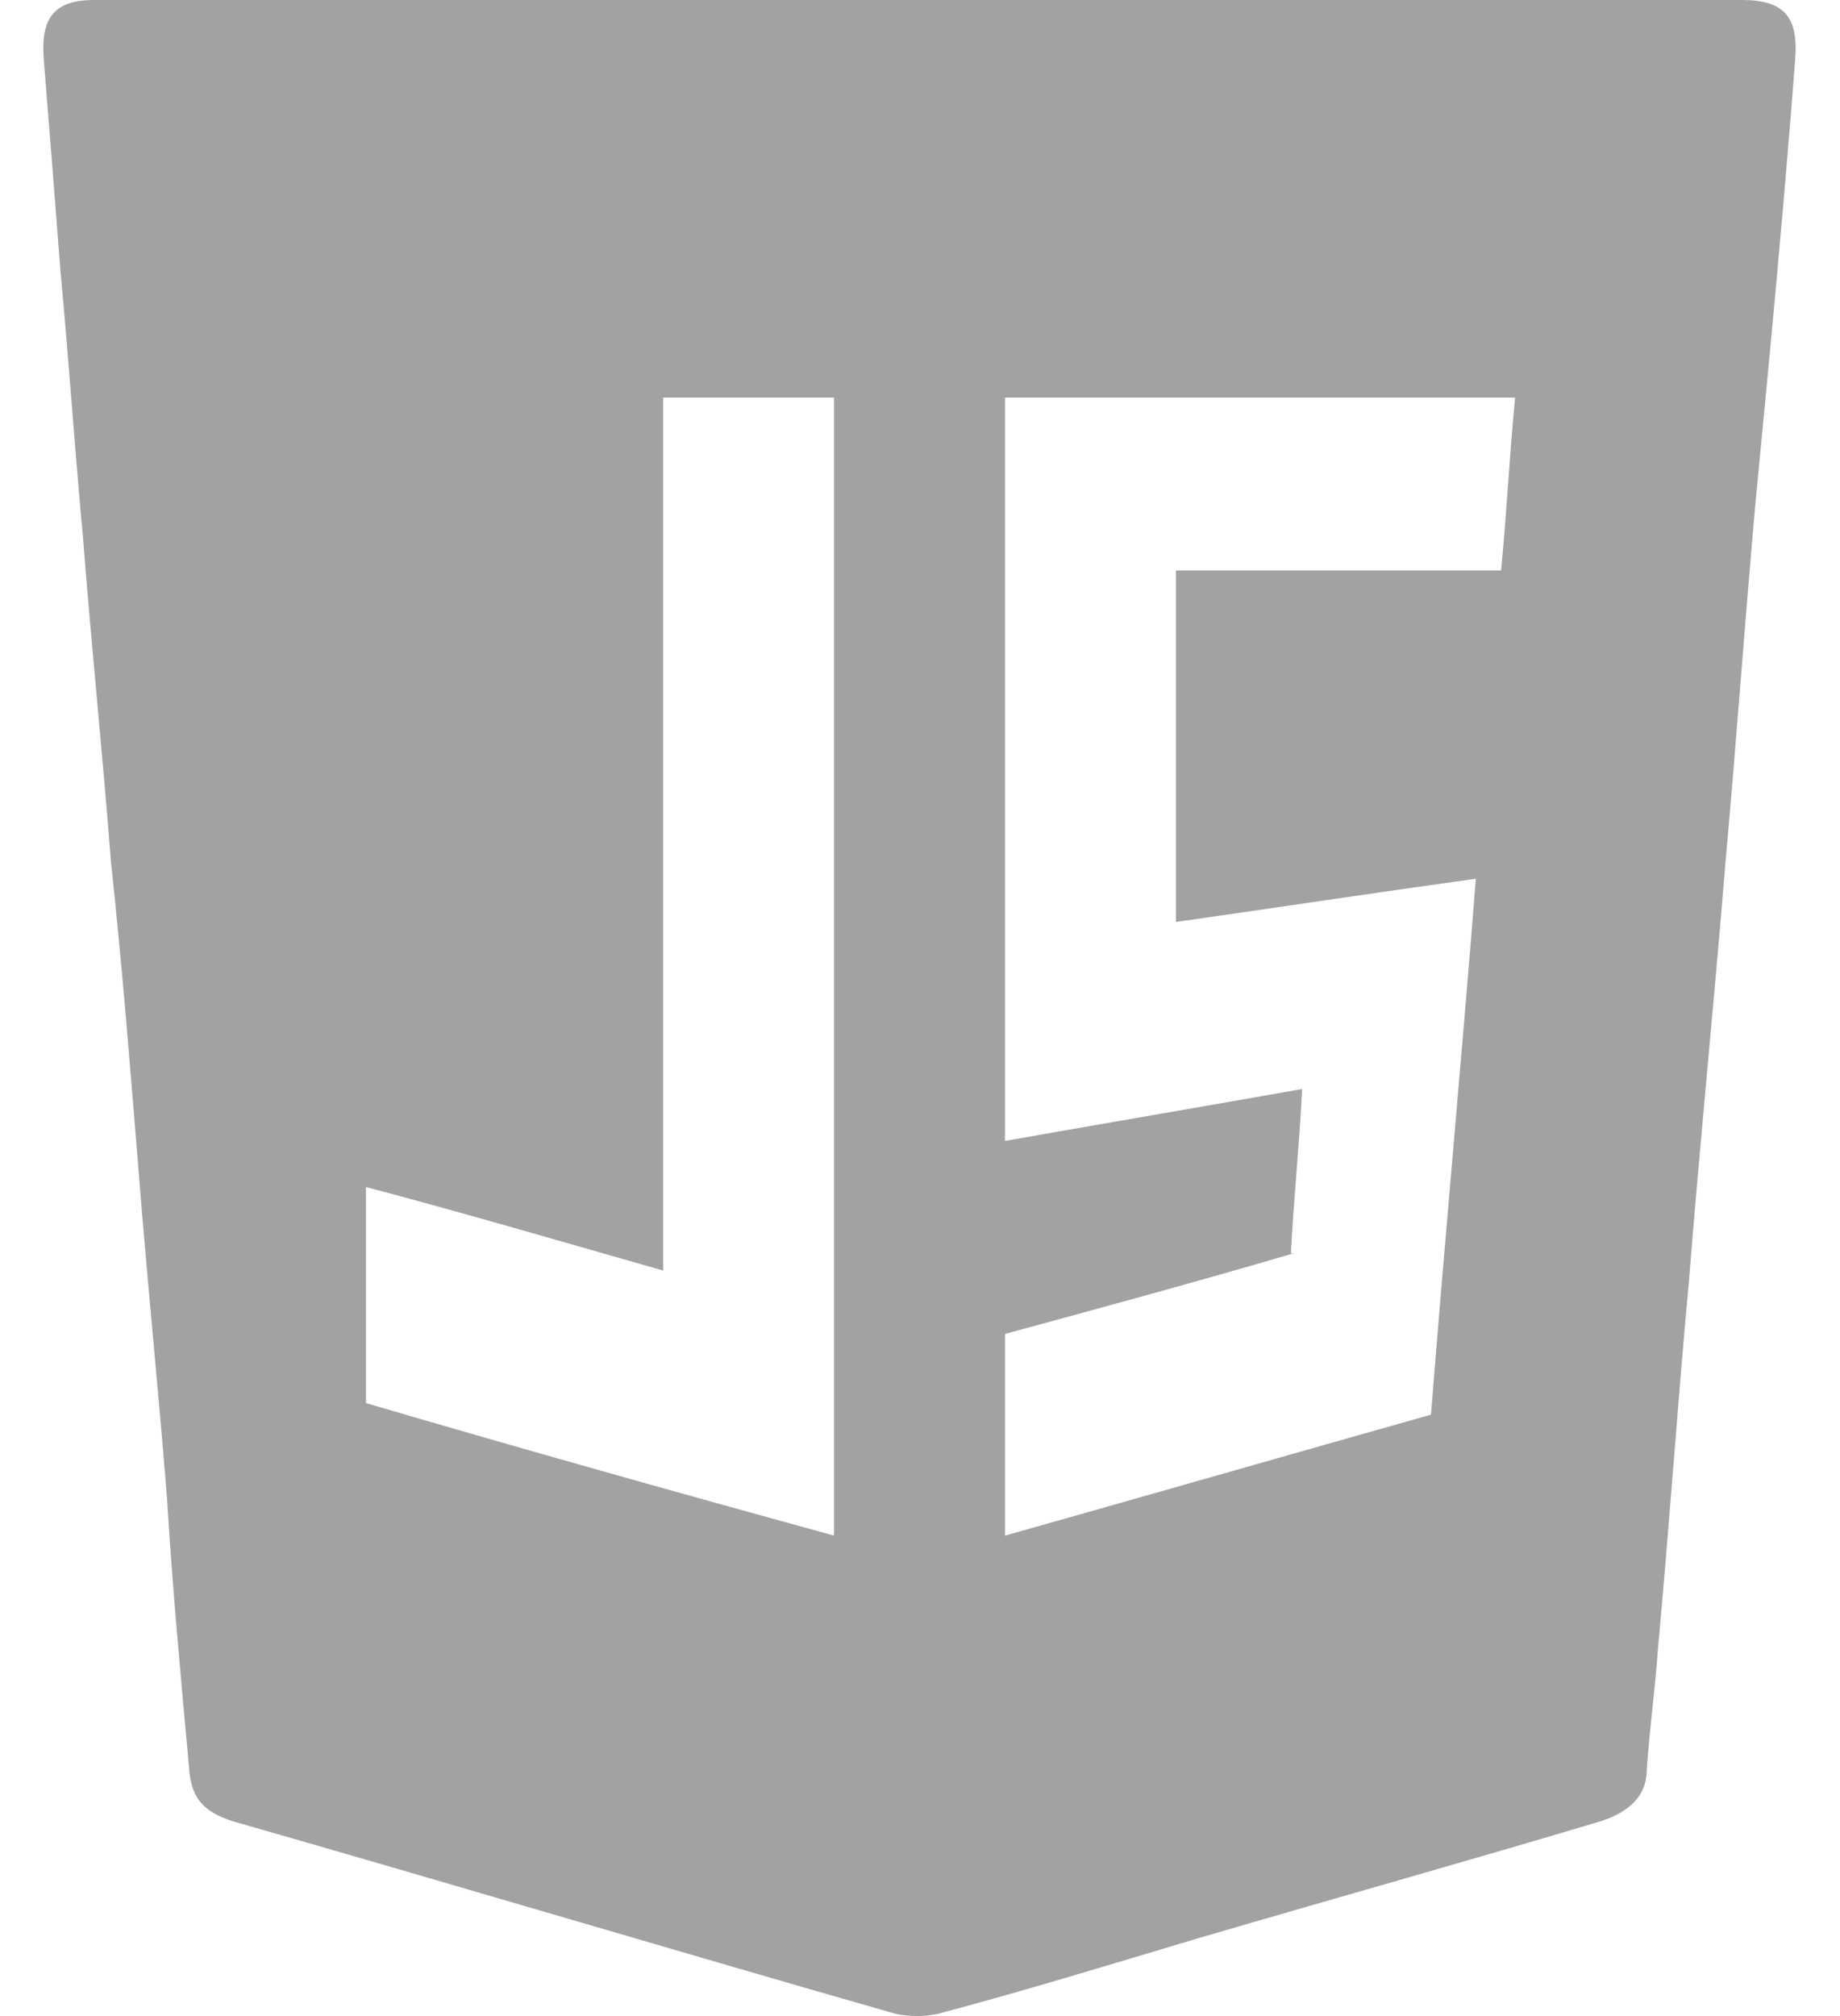 <svg width="21" height="23" viewBox="0 0 21 23" fill="none" xmlns="http://www.w3.org/2000/svg">
<path d="M10.51 0C13.645 0 16.748 0 19.883 0C20.363 0 20.522 0.197 20.49 0.657C20.362 2.334 20.203 4.01 20.043 5.653C19.915 7.067 19.819 8.447 19.691 9.861C19.563 11.438 19.403 13.016 19.275 14.627C19.147 16.007 19.051 17.421 18.923 18.801C18.891 19.261 18.827 19.721 18.795 20.181C18.795 20.51 18.571 20.674 18.283 20.773C16.748 21.233 15.213 21.661 13.645 22.121C12.653 22.417 11.694 22.712 10.702 22.975C10.542 23.008 10.382 23.008 10.223 22.975C7.695 22.252 5.168 21.496 2.641 20.773C2.354 20.674 2.194 20.543 2.162 20.214C2.066 19.163 1.97 18.144 1.906 17.092C1.81 15.876 1.682 14.627 1.586 13.411C1.49 12.227 1.394 11.011 1.266 9.828C1.17 8.579 1.042 7.363 0.946 6.114C0.85 5.095 0.786 4.109 0.69 3.09C0.626 2.268 0.562 1.446 0.498 0.657C0.466 0.197 0.626 0 1.074 0C4.209 0 7.344 0 10.478 0H10.51ZM14.765 14.298C13.645 14.627 12.557 14.922 11.47 15.218V17.519C13.101 17.059 14.701 16.599 16.332 16.139C16.492 14.101 16.684 12.063 16.844 10.025C15.66 10.189 14.573 10.354 13.421 10.518V6.508H17.132C17.196 5.851 17.228 5.193 17.292 4.536H11.47V13.016C12.589 12.819 13.741 12.622 14.861 12.424C14.829 13.082 14.765 13.674 14.733 14.298H14.765ZM4.177 16.007C5.968 16.533 7.727 17.026 9.519 17.519V4.536H7.568V14.495C6.416 14.166 5.296 13.838 4.177 13.542V16.007Z" fill="#A2A2A2"/>
</svg>
